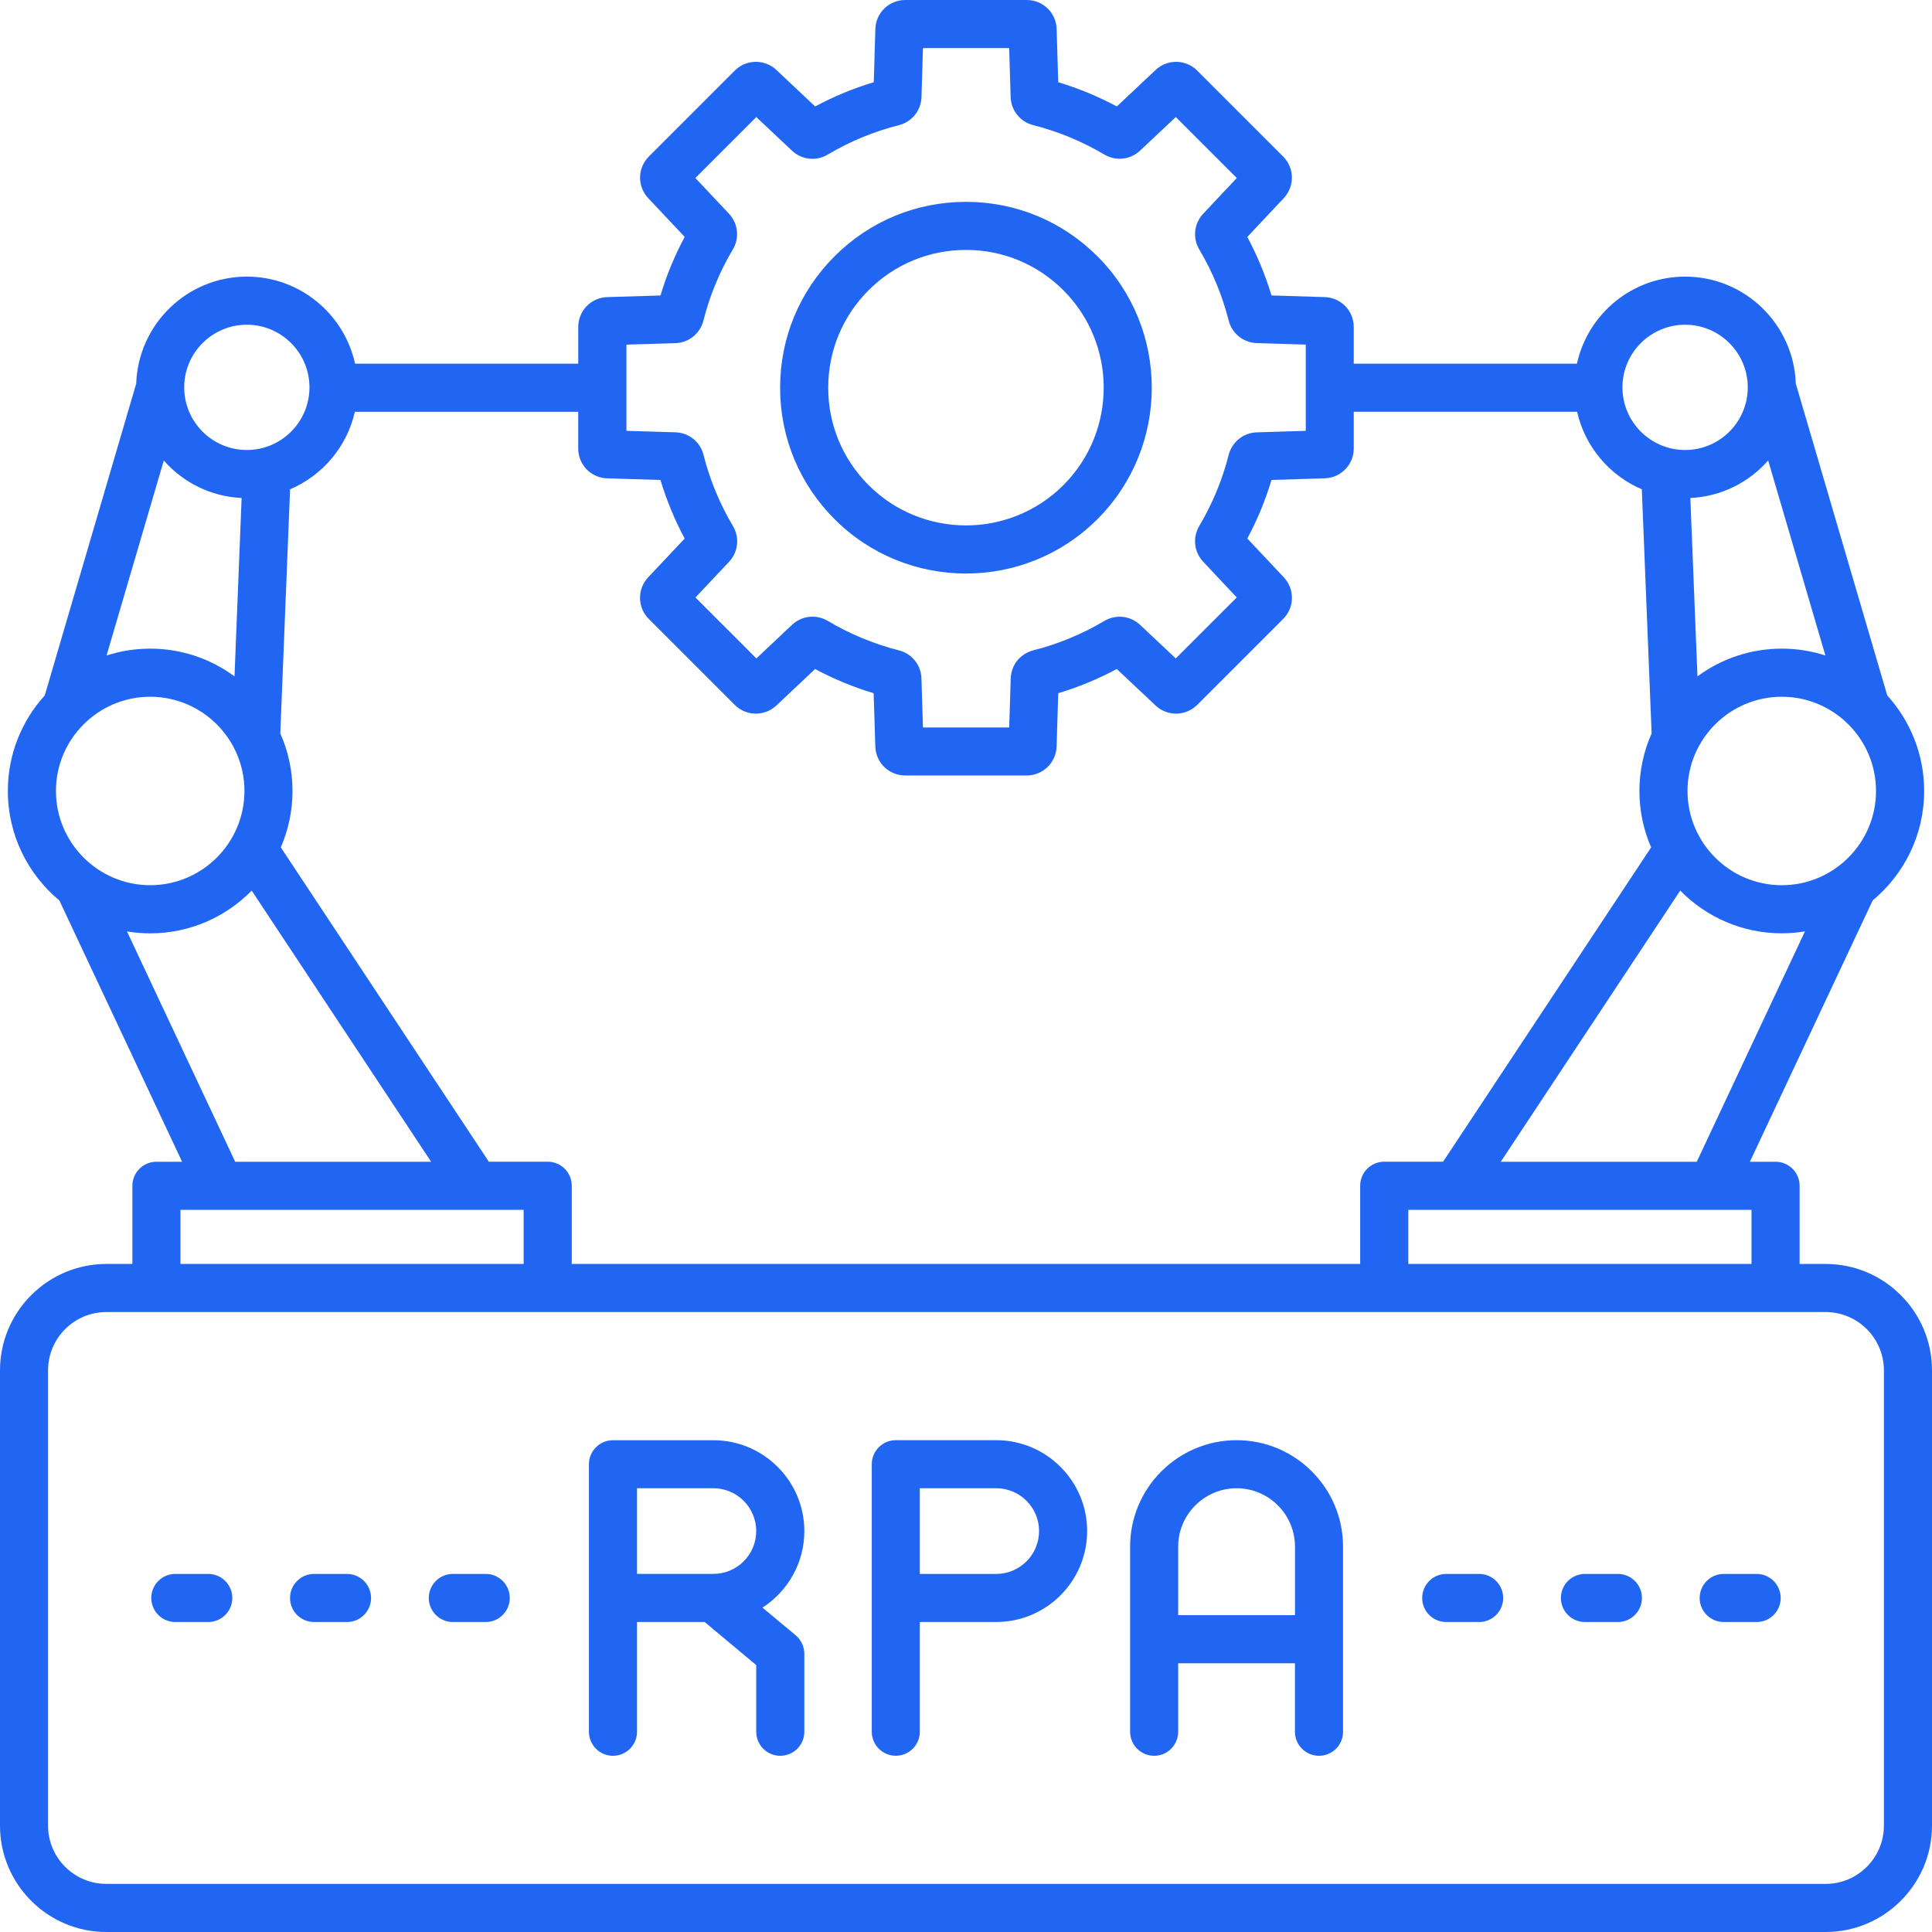 <svg width="50" height="50" viewBox="0 0 50 50" fill="none" xmlns="http://www.w3.org/2000/svg">
<path d="M47.247 32.711H46.574V30.688C46.574 30.345 46.294 30.066 45.951 30.066H45.287L48.464 23.304C49.277 22.628 49.797 21.609 49.797 20.47C49.797 19.52 49.435 18.653 48.842 17.998L46.475 9.928C46.423 8.392 45.159 7.159 43.611 7.159C42.24 7.159 41.093 8.125 40.811 9.412H35.035V8.465C35.035 8.043 34.705 7.702 34.283 7.689L32.906 7.646C32.748 7.122 32.538 6.615 32.28 6.132L33.223 5.129C33.361 4.982 33.437 4.787 33.434 4.585C33.431 4.384 33.349 4.191 33.206 4.049L30.986 1.829C30.687 1.531 30.213 1.523 29.906 1.812L28.903 2.755C28.42 2.496 27.912 2.286 27.387 2.128L27.346 0.753C27.341 0.551 27.257 0.359 27.112 0.218C26.967 0.077 26.772 -0.001 26.57 1.07487e-05H23.43C23.228 -0.001 23.033 0.077 22.888 0.218C22.743 0.359 22.659 0.551 22.654 0.753L22.613 2.128C22.087 2.285 21.579 2.496 21.096 2.755L20.095 1.812C19.948 1.673 19.753 1.597 19.551 1.6C19.349 1.603 19.156 1.685 19.014 1.829L16.794 4.049C16.65 4.191 16.568 4.384 16.565 4.586C16.562 4.788 16.638 4.983 16.777 5.13L17.72 6.131C17.461 6.614 17.25 7.123 17.093 7.647L15.718 7.689C15.516 7.694 15.324 7.778 15.183 7.923C15.043 8.068 14.964 8.263 14.965 8.465V9.412H9.189C8.907 8.126 7.76 7.159 6.389 7.159C4.841 7.159 3.577 8.392 3.525 9.928L1.158 17.998C0.564 18.653 0.203 19.52 0.203 20.47C0.203 21.608 0.722 22.628 1.536 23.304L4.713 30.066H4.049C3.705 30.066 3.426 30.345 3.426 30.688V32.711H2.753C1.236 32.711 6.52775e-07 33.947 6.52775e-07 35.464V47.247C-0.001 48.764 1.234 50 2.752 50H47.247C48.764 50 50 48.764 50 47.247V35.464C50 33.947 48.764 32.711 47.247 32.711ZM45.329 32.711H36.447V31.311H45.329V32.711ZM43.912 30.066H38.84L43.484 23.048C44.153 23.73 45.084 24.154 46.112 24.154C46.316 24.154 46.517 24.136 46.712 24.104L43.912 30.066ZM45.76 11.918L47.241 16.964C46.876 16.846 46.495 16.786 46.112 16.787C45.327 16.786 44.562 17.037 43.93 17.505L43.746 12.888C44.547 12.851 45.263 12.483 45.76 11.918ZM46.112 22.909C44.767 22.909 43.673 21.815 43.673 20.47C43.673 19.126 44.767 18.032 46.112 18.032C47.457 18.032 48.551 19.126 48.551 20.47C48.551 21.815 47.457 22.909 46.112 22.909ZM43.611 8.404C44.505 8.404 45.232 9.131 45.232 10.025C45.232 10.919 44.505 11.646 43.611 11.646C42.717 11.646 41.989 10.919 41.989 10.025C41.988 9.131 42.717 8.404 43.611 8.404ZM16.209 8.919L17.474 8.881C17.824 8.871 18.117 8.636 18.204 8.297C18.368 7.65 18.624 7.03 18.965 6.457C19.144 6.156 19.103 5.782 18.863 5.528L17.996 4.607L19.573 3.03L20.494 3.897C20.616 4.014 20.773 4.087 20.941 4.106C21.109 4.124 21.278 4.087 21.423 4C21.996 3.659 22.616 3.403 23.264 3.239C23.428 3.198 23.574 3.104 23.679 2.973C23.785 2.841 23.844 2.678 23.848 2.509L23.886 1.244H26.117L26.155 2.508C26.166 2.858 26.4 3.152 26.739 3.238C27.387 3.403 28.005 3.659 28.578 3.998C28.879 4.176 29.252 4.136 29.507 3.896L30.43 3.029L32.008 4.607L31.14 5.53C30.901 5.784 30.86 6.158 31.038 6.458C31.378 7.03 31.634 7.649 31.798 8.295C31.884 8.633 32.177 8.867 32.527 8.879L33.793 8.918V11.15L32.527 11.189C32.358 11.194 32.196 11.253 32.064 11.359C31.933 11.464 31.84 11.61 31.798 11.773C31.634 12.419 31.378 13.037 31.038 13.61C30.86 13.911 30.9 14.284 31.14 14.539L32.007 15.462L30.429 17.04L29.506 16.172C29.251 15.933 28.878 15.893 28.578 16.071C28.006 16.411 27.387 16.667 26.741 16.831C26.403 16.917 26.169 17.21 26.157 17.559L26.118 18.826H23.886L23.847 17.559C23.837 17.21 23.601 16.917 23.263 16.831C22.617 16.667 21.998 16.41 21.425 16.07C21.28 15.983 21.111 15.946 20.943 15.964C20.775 15.983 20.618 16.056 20.496 16.172L19.575 17.04L17.998 15.463L18.866 14.542C19.105 14.287 19.147 13.914 18.968 13.613C18.627 13.04 18.37 12.419 18.207 11.772C18.121 11.433 17.827 11.198 17.477 11.188L16.212 11.15V8.919H16.209ZM9.184 10.657H14.964V11.604C14.963 11.806 15.041 12.001 15.182 12.146C15.323 12.291 15.515 12.375 15.717 12.38L17.092 12.421C17.25 12.947 17.46 13.455 17.719 13.938L16.776 14.939C16.637 15.086 16.561 15.281 16.564 15.483C16.567 15.685 16.649 15.878 16.793 16.02L19.013 18.24C19.155 18.384 19.348 18.466 19.55 18.469C19.752 18.472 19.947 18.396 20.094 18.257L21.095 17.314C21.577 17.573 22.084 17.782 22.61 17.941L22.653 19.317C22.658 19.519 22.742 19.711 22.887 19.851C23.032 19.992 23.227 20.07 23.429 20.069H26.569C26.771 20.07 26.965 19.991 27.11 19.851C27.255 19.71 27.339 19.519 27.345 19.317L27.387 17.94C27.912 17.782 28.419 17.572 28.902 17.314L29.905 18.257C30.212 18.546 30.686 18.539 30.986 18.24L33.206 16.02C33.35 15.878 33.432 15.685 33.435 15.483C33.438 15.281 33.362 15.086 33.223 14.939L32.28 13.936C32.539 13.454 32.749 12.946 32.906 12.421L34.283 12.379C34.485 12.373 34.676 12.289 34.817 12.144C34.958 11.999 35.036 11.805 35.035 11.603V10.656H40.815C41.02 11.562 41.653 12.306 42.49 12.663L42.744 18.981C42.535 19.449 42.428 19.956 42.428 20.469C42.428 20.988 42.536 21.482 42.731 21.93L37.347 30.065H35.823C35.48 30.065 35.201 30.344 35.201 30.687V32.71H14.797V30.687C14.797 30.344 14.518 30.065 14.175 30.065H12.651L7.267 21.93C7.461 21.482 7.57 20.988 7.57 20.469C7.57 19.939 7.457 19.436 7.254 18.981L7.507 12.663C8.346 12.307 8.979 11.562 9.184 10.657ZM6.253 12.888L6.069 17.505C5.437 17.037 4.672 16.786 3.887 16.787C3.494 16.787 3.114 16.849 2.758 16.964L4.239 11.918C4.736 12.483 5.452 12.851 6.253 12.888ZM6.388 8.404C7.282 8.404 8.009 9.131 8.009 10.025C8.009 10.919 7.282 11.646 6.388 11.646C5.494 11.646 4.767 10.919 4.767 10.025C4.767 9.131 5.494 8.404 6.388 8.404ZM3.887 18.032C5.231 18.032 6.326 19.126 6.326 20.47C6.326 21.815 5.231 22.909 3.887 22.909C2.542 22.909 1.448 21.815 1.448 20.47C1.448 19.126 2.542 18.032 3.887 18.032ZM3.286 24.105C3.481 24.137 3.682 24.155 3.886 24.155C4.914 24.155 5.845 23.731 6.514 23.049L11.158 30.067H6.087L3.286 24.105ZM4.67 31.311H13.552V32.711H4.67V31.311ZM48.755 47.247C48.755 48.079 48.079 48.755 47.247 48.755H2.752C1.92 48.755 1.244 48.079 1.244 47.247V35.464C1.244 34.633 1.92 33.956 2.752 33.956H47.247C48.079 33.956 48.755 34.633 48.755 35.464V47.247ZM25 14.843C26.232 14.843 27.463 14.374 28.401 13.436C30.277 11.56 30.277 8.508 28.401 6.633C27.492 5.724 26.285 5.224 25 5.224C23.714 5.224 22.507 5.724 21.598 6.633C20.689 7.542 20.189 8.749 20.189 10.034C20.189 11.32 20.689 12.527 21.598 13.436C22.536 14.374 23.767 14.843 25 14.843ZM22.478 7.513C23.151 6.839 24.046 6.468 25 6.468C25.953 6.468 26.847 6.839 27.521 7.513C28.911 8.903 28.911 11.165 27.521 12.555C26.131 13.945 23.869 13.945 22.479 12.555C21.805 11.882 21.434 10.987 21.434 10.033C21.434 9.082 21.804 8.187 22.478 7.513ZM32.003 37.272C30.483 37.272 29.247 38.508 29.247 40.028V44.817C29.247 45.161 29.526 45.44 29.869 45.44C30.212 45.44 30.491 45.161 30.491 44.817V43.045H33.513V44.817C33.513 45.161 33.792 45.44 34.136 45.44C34.479 45.44 34.758 45.161 34.758 44.817V40.028C34.758 38.508 33.523 37.272 32.003 37.272ZM30.491 41.8V40.028C30.491 39.195 31.169 38.516 32.003 38.516C32.837 38.516 33.514 39.194 33.514 40.028V41.8H30.491ZM20.816 39.625C20.816 38.328 19.76 37.273 18.463 37.273H15.863C15.52 37.273 15.241 37.552 15.241 37.895V44.817C15.241 45.161 15.52 45.44 15.863 45.44C16.207 45.44 16.486 45.161 16.486 44.817V41.978H18.237L19.571 43.092V44.817C19.571 45.161 19.85 45.44 20.193 45.44C20.537 45.44 20.816 45.161 20.816 44.817V42.801C20.816 42.616 20.734 42.441 20.593 42.322L19.733 41.605C20.383 41.185 20.816 40.455 20.816 39.625ZM16.486 38.516H18.463C19.074 38.516 19.571 39.013 19.571 39.624C19.571 40.235 19.074 40.732 18.463 40.732H16.486V38.516ZM25.783 37.272H23.183C22.84 37.272 22.561 37.551 22.561 37.894V44.816C22.561 45.16 22.84 45.439 23.183 45.439C23.526 45.439 23.805 45.16 23.805 44.816V41.977H25.783C27.08 41.977 28.135 40.921 28.135 39.624C28.135 38.328 27.08 37.272 25.783 37.272ZM25.783 40.733H23.805V38.516H25.783C26.394 38.516 26.891 39.013 26.891 39.624C26.891 40.235 26.394 40.733 25.783 40.733ZM9.603 41.356C9.603 41.699 9.324 41.978 8.98 41.978H8.129C7.785 41.978 7.506 41.699 7.506 41.356C7.506 41.012 7.785 40.733 8.129 40.733H8.98C9.324 40.733 9.603 41.012 9.603 41.356ZM13.193 41.356C13.193 41.699 12.914 41.978 12.571 41.978H11.719C11.376 41.978 11.097 41.699 11.097 41.356C11.097 41.012 11.376 40.733 11.719 40.733H12.571C12.915 40.733 13.193 41.012 13.193 41.356ZM6.012 41.356C6.012 41.699 5.732 41.978 5.389 41.978H4.537C4.194 41.978 3.915 41.699 3.915 41.356C3.915 41.012 4.194 40.733 4.537 40.733H5.389C5.734 40.733 6.012 41.012 6.012 41.356ZM42.493 41.356C42.493 41.699 42.214 41.978 41.87 41.978H41.019C40.675 41.978 40.396 41.699 40.396 41.356C40.396 41.012 40.675 40.733 41.019 40.733H41.87C42.215 40.733 42.493 41.012 42.493 41.356ZM38.902 41.356C38.902 41.699 38.623 41.978 38.28 41.978H37.428C37.085 41.978 36.806 41.699 36.806 41.356C36.806 41.012 37.085 40.733 37.428 40.733H38.28C38.623 40.733 38.902 41.012 38.902 41.356ZM46.084 41.356C46.084 41.699 45.805 41.978 45.462 41.978H44.61C44.267 41.978 43.987 41.699 43.987 41.356C43.987 41.012 44.267 40.733 44.61 40.733H45.462C45.805 40.733 46.084 41.012 46.084 41.356Z" fill="#2166F3"/>
</svg>
